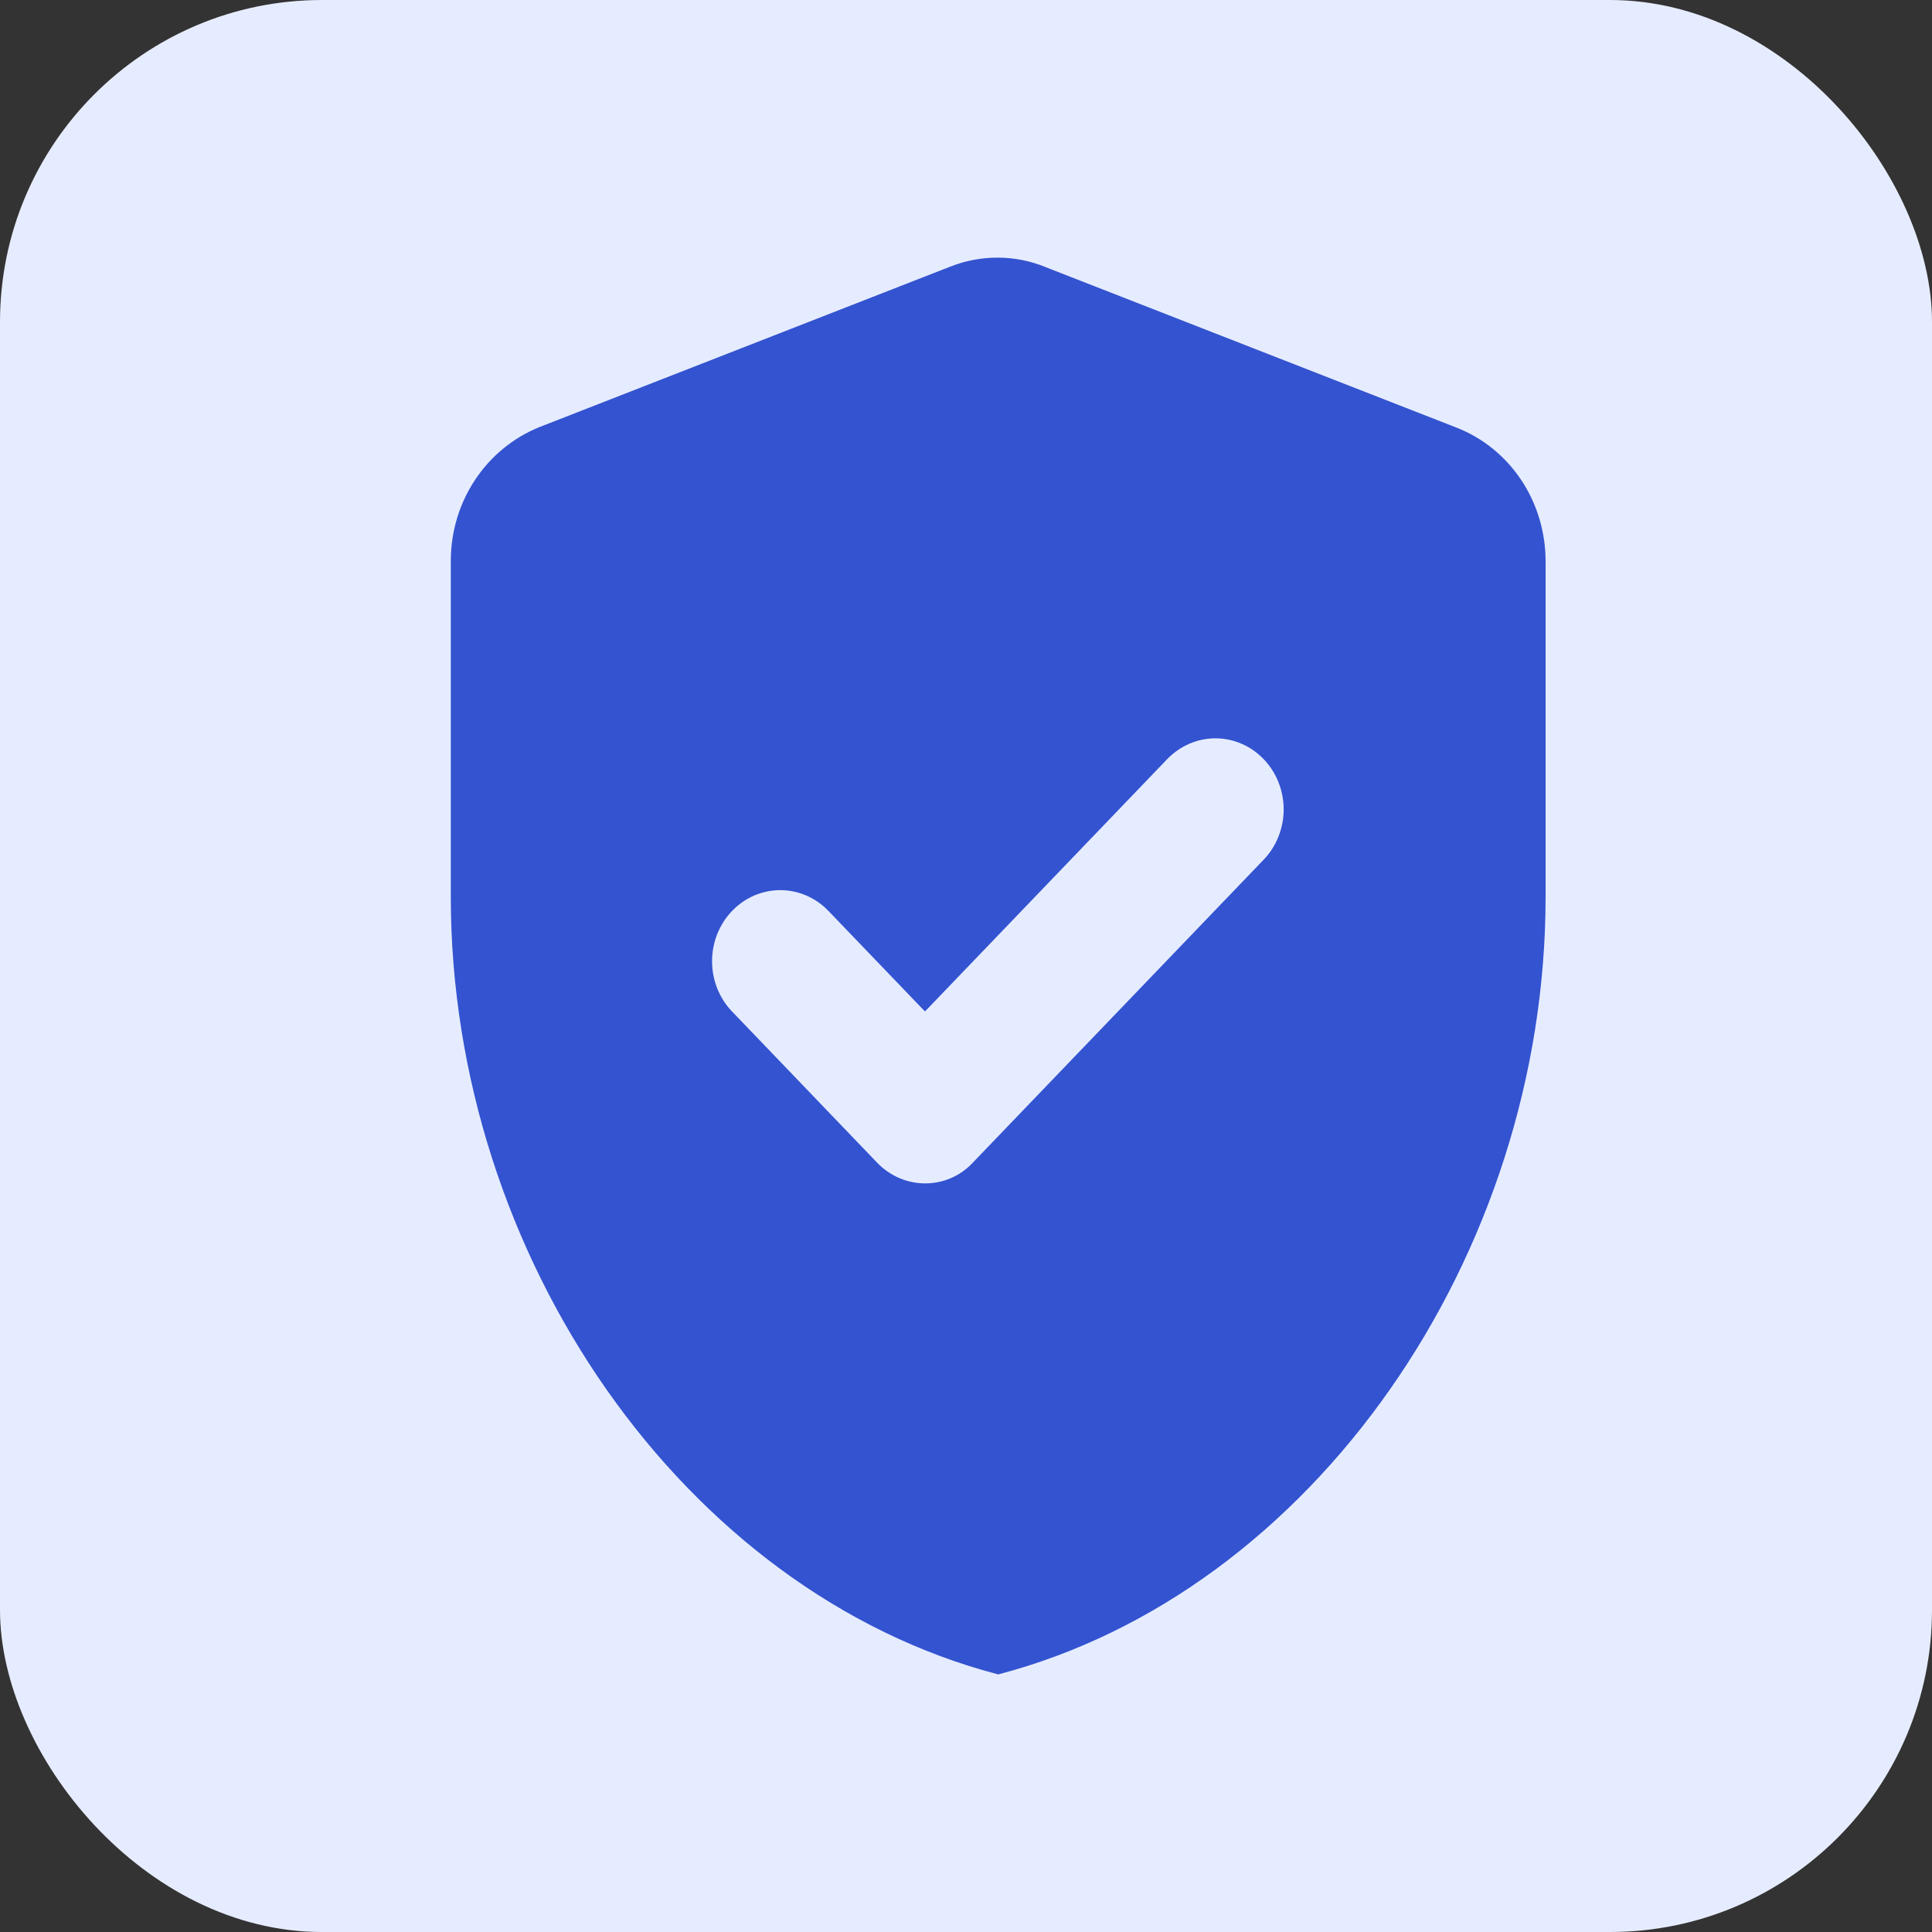<svg width="30" height="30" viewBox="0 0 30 30" fill="none" xmlns="http://www.w3.org/2000/svg">
<rect x="0" y="0" width="30" height="30" fill="#333333" stroke="none"/>
<rect width="30" height="30" rx="5" fill="#E6ECFF"/>
<path d="M14.756 4.14L8.381 6.63C7.553 6.962 7 7.781 7 8.711V13.924C7 19.514 10.623 24.727 15.5 26C20.377 24.727 24 19.514 24 13.924V8.711C23.999 8.261 23.867 7.821 23.62 7.451C23.373 7.082 23.024 6.799 22.619 6.641L16.244 4.151C15.766 3.952 15.234 3.952 14.756 4.14V4.14ZM13.619 18.053L11.367 15.706C11.268 15.604 11.191 15.482 11.137 15.348C11.084 15.214 11.057 15.071 11.057 14.926C11.057 14.781 11.084 14.638 11.137 14.504C11.191 14.37 11.268 14.248 11.367 14.146C11.465 14.043 11.582 13.962 11.71 13.906C11.839 13.851 11.977 13.822 12.116 13.822C12.255 13.822 12.393 13.851 12.521 13.906C12.65 13.962 12.767 14.043 12.865 14.146L14.363 15.706L18.124 11.788C18.223 11.686 18.34 11.604 18.468 11.549C18.597 11.493 18.734 11.465 18.873 11.465C19.013 11.465 19.15 11.493 19.279 11.549C19.407 11.604 19.524 11.686 19.622 11.788C19.721 11.891 19.799 12.012 19.852 12.146C19.905 12.28 19.933 12.424 19.933 12.568C19.933 12.713 19.905 12.857 19.852 12.991C19.799 13.125 19.721 13.246 19.622 13.349L15.117 18.042C14.714 18.485 14.034 18.485 13.619 18.053V18.053Z" fill="#3353D0"/>
</svg>
